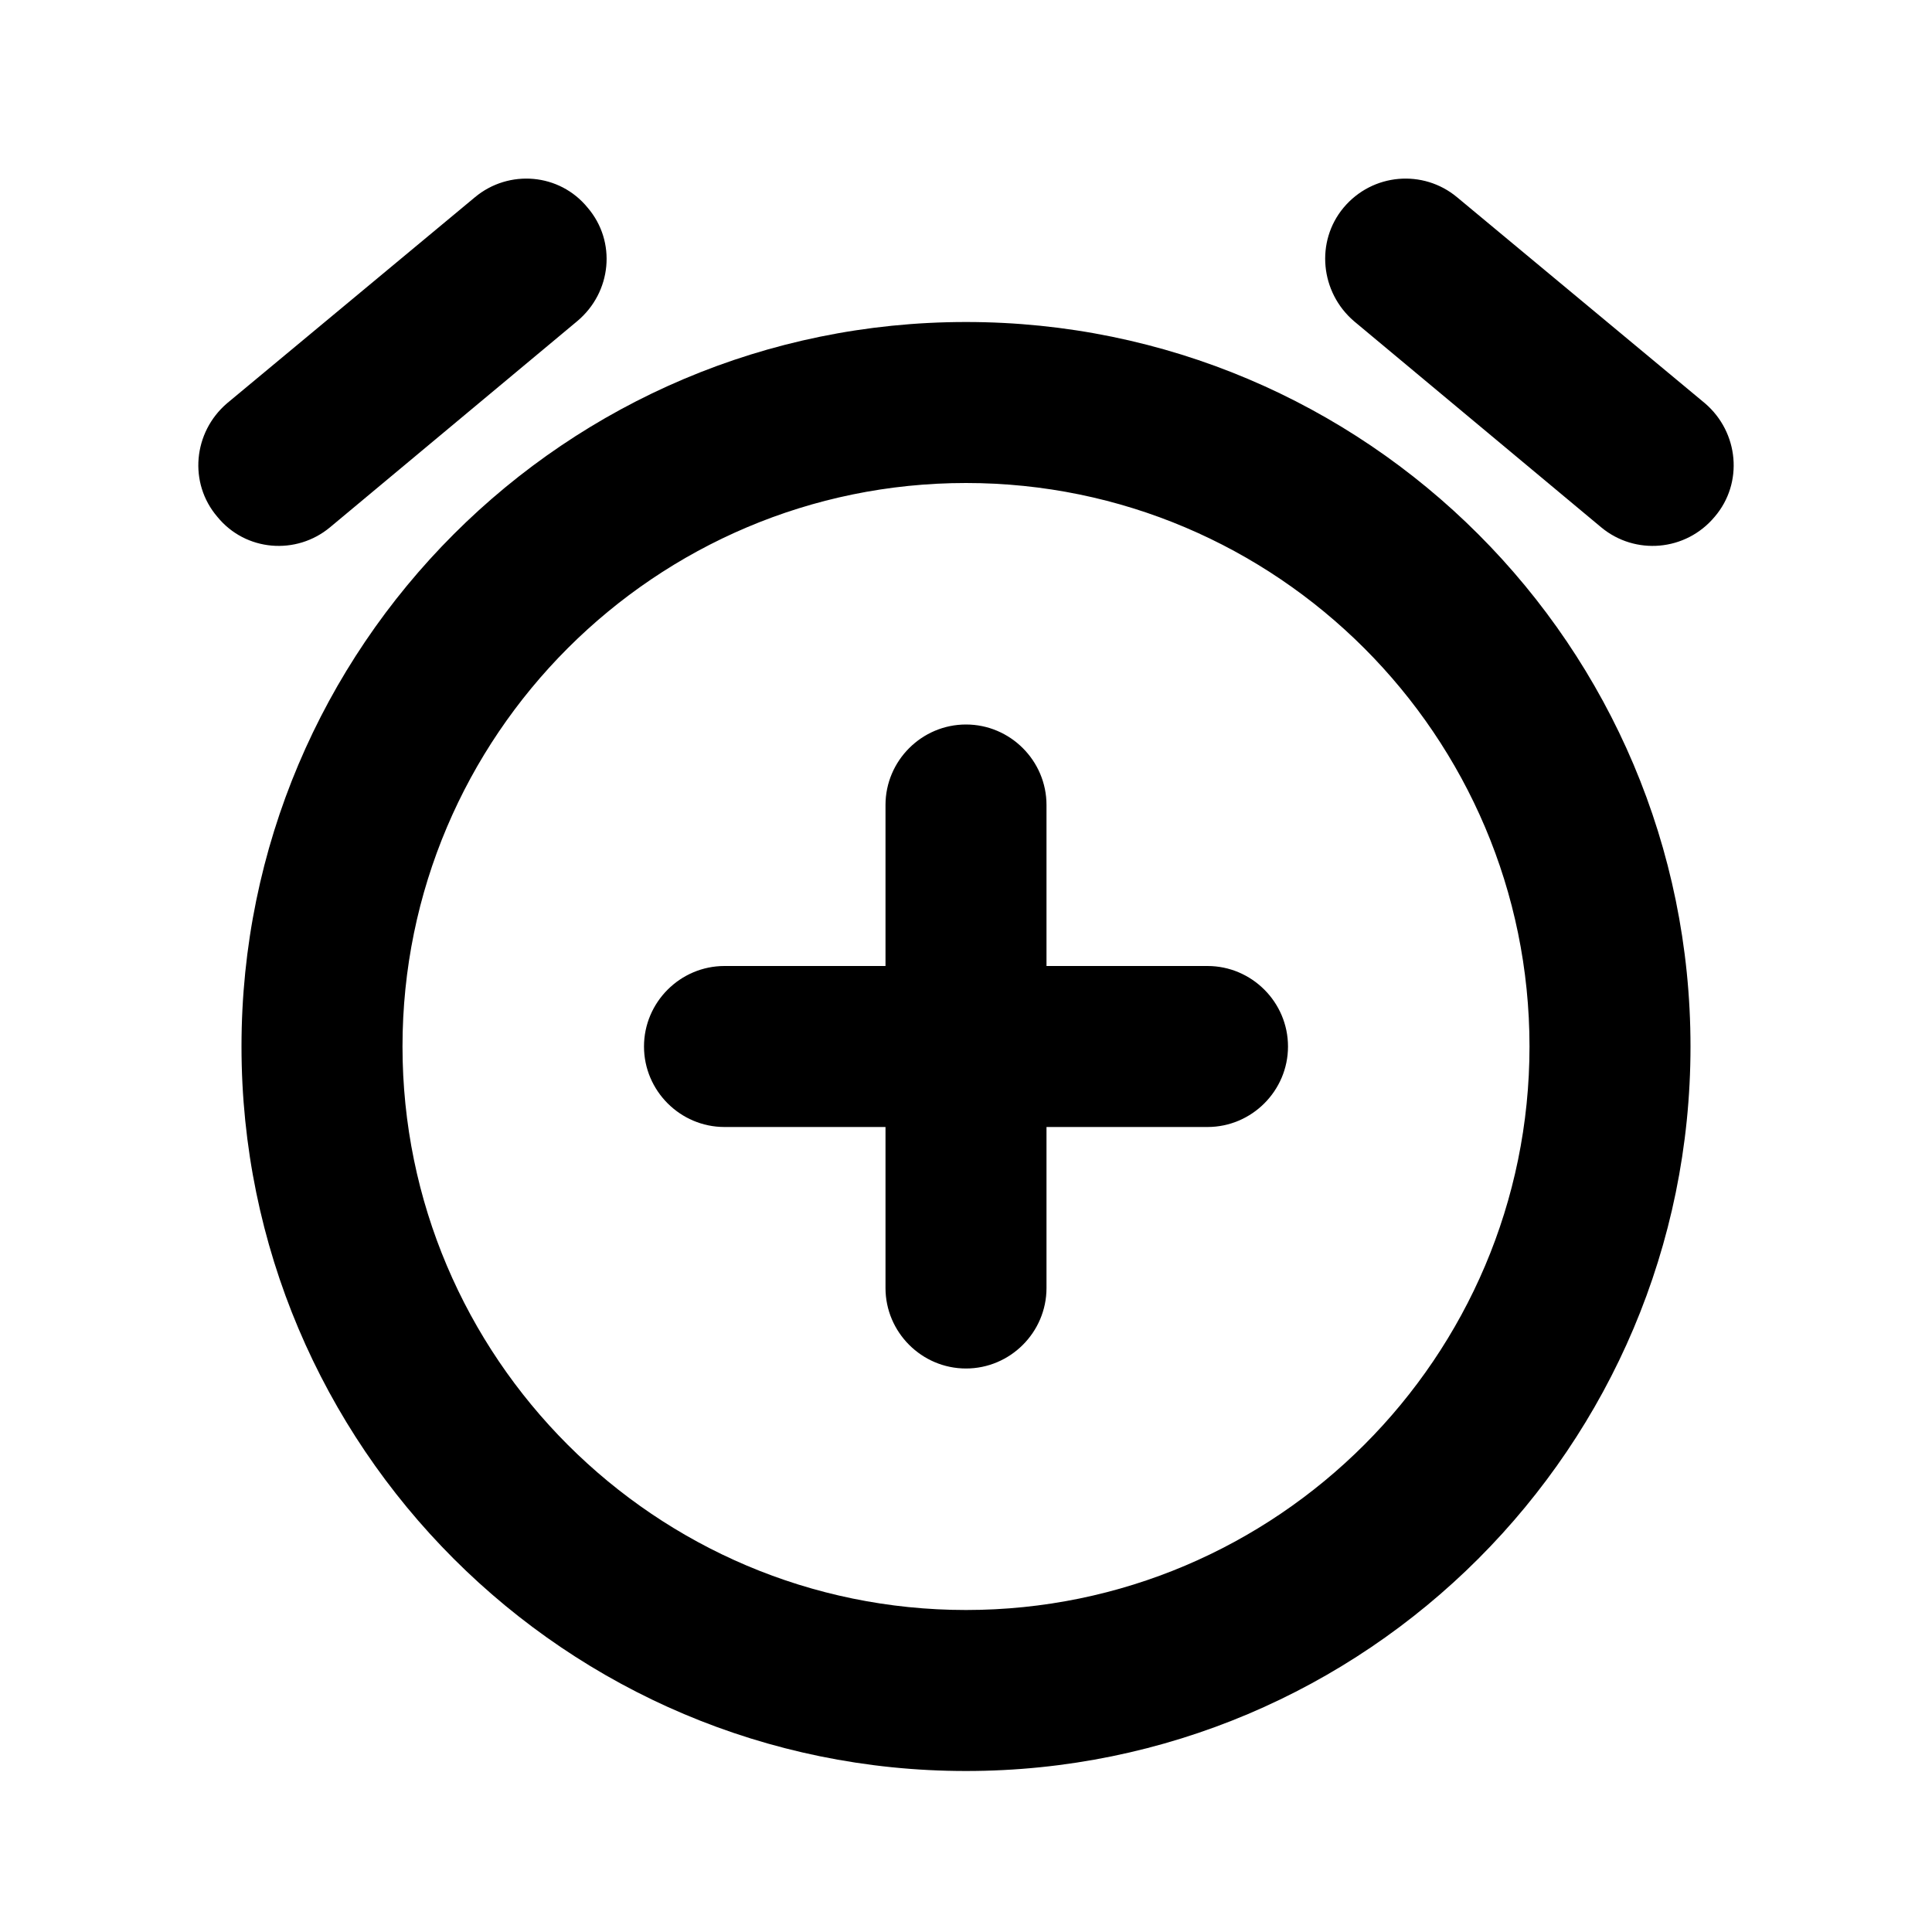 <svg width="24" height="24" viewBox="0 0 24 24" fill="none" xmlns="http://www.w3.org/2000/svg">
<g clip-path="url(#clip0_401_33048)">
<path d="M21.18 5.01L18.1 2.45C17.68 2.1 17.05 2.15 16.69 2.58C16.34 3 16.4 3.63 16.82 3.99L19.89 6.55C20.31 6.9 20.94 6.85 21.3 6.42C21.66 6 21.6 5.37 21.18 5.01ZM4.1 6.55L7.17 3.99C7.6 3.63 7.66 3 7.3 2.58C6.95 2.15 6.32 2.1 5.9 2.45L2.82 5.01C2.4 5.37 2.34 6 2.7 6.42C3.05 6.85 3.68 6.9 4.1 6.55ZM12 4C7.03 4 3 8.03 3 13C3 17.97 7.03 22 12 22C16.97 22 21 17.97 21 13C21 8.03 16.97 4 12 4ZM12 20C8.14 20 5 16.86 5 13C5 9.14 8.14 6 12 6C15.86 6 19 9.14 19 13C19 16.86 15.86 20 12 20ZM15 12H13V10C13 9.45 12.55 9 12 9C11.45 9 11 9.45 11 10V12H9C8.45 12 8 12.45 8 13C8 13.55 8.45 14 9 14H11V16C11 16.55 11.45 17 12 17C12.55 17 13 16.55 13 16V14H15C15.55 14 16 13.55 16 13C16 12.45 15.55 12 15 12Z" fill="black"/>
</g>
<defs>
<clipPath id="clip0_401_33048">
<rect width="24" height="24" fill="white"/>
</clipPath>
</defs>
</svg>
